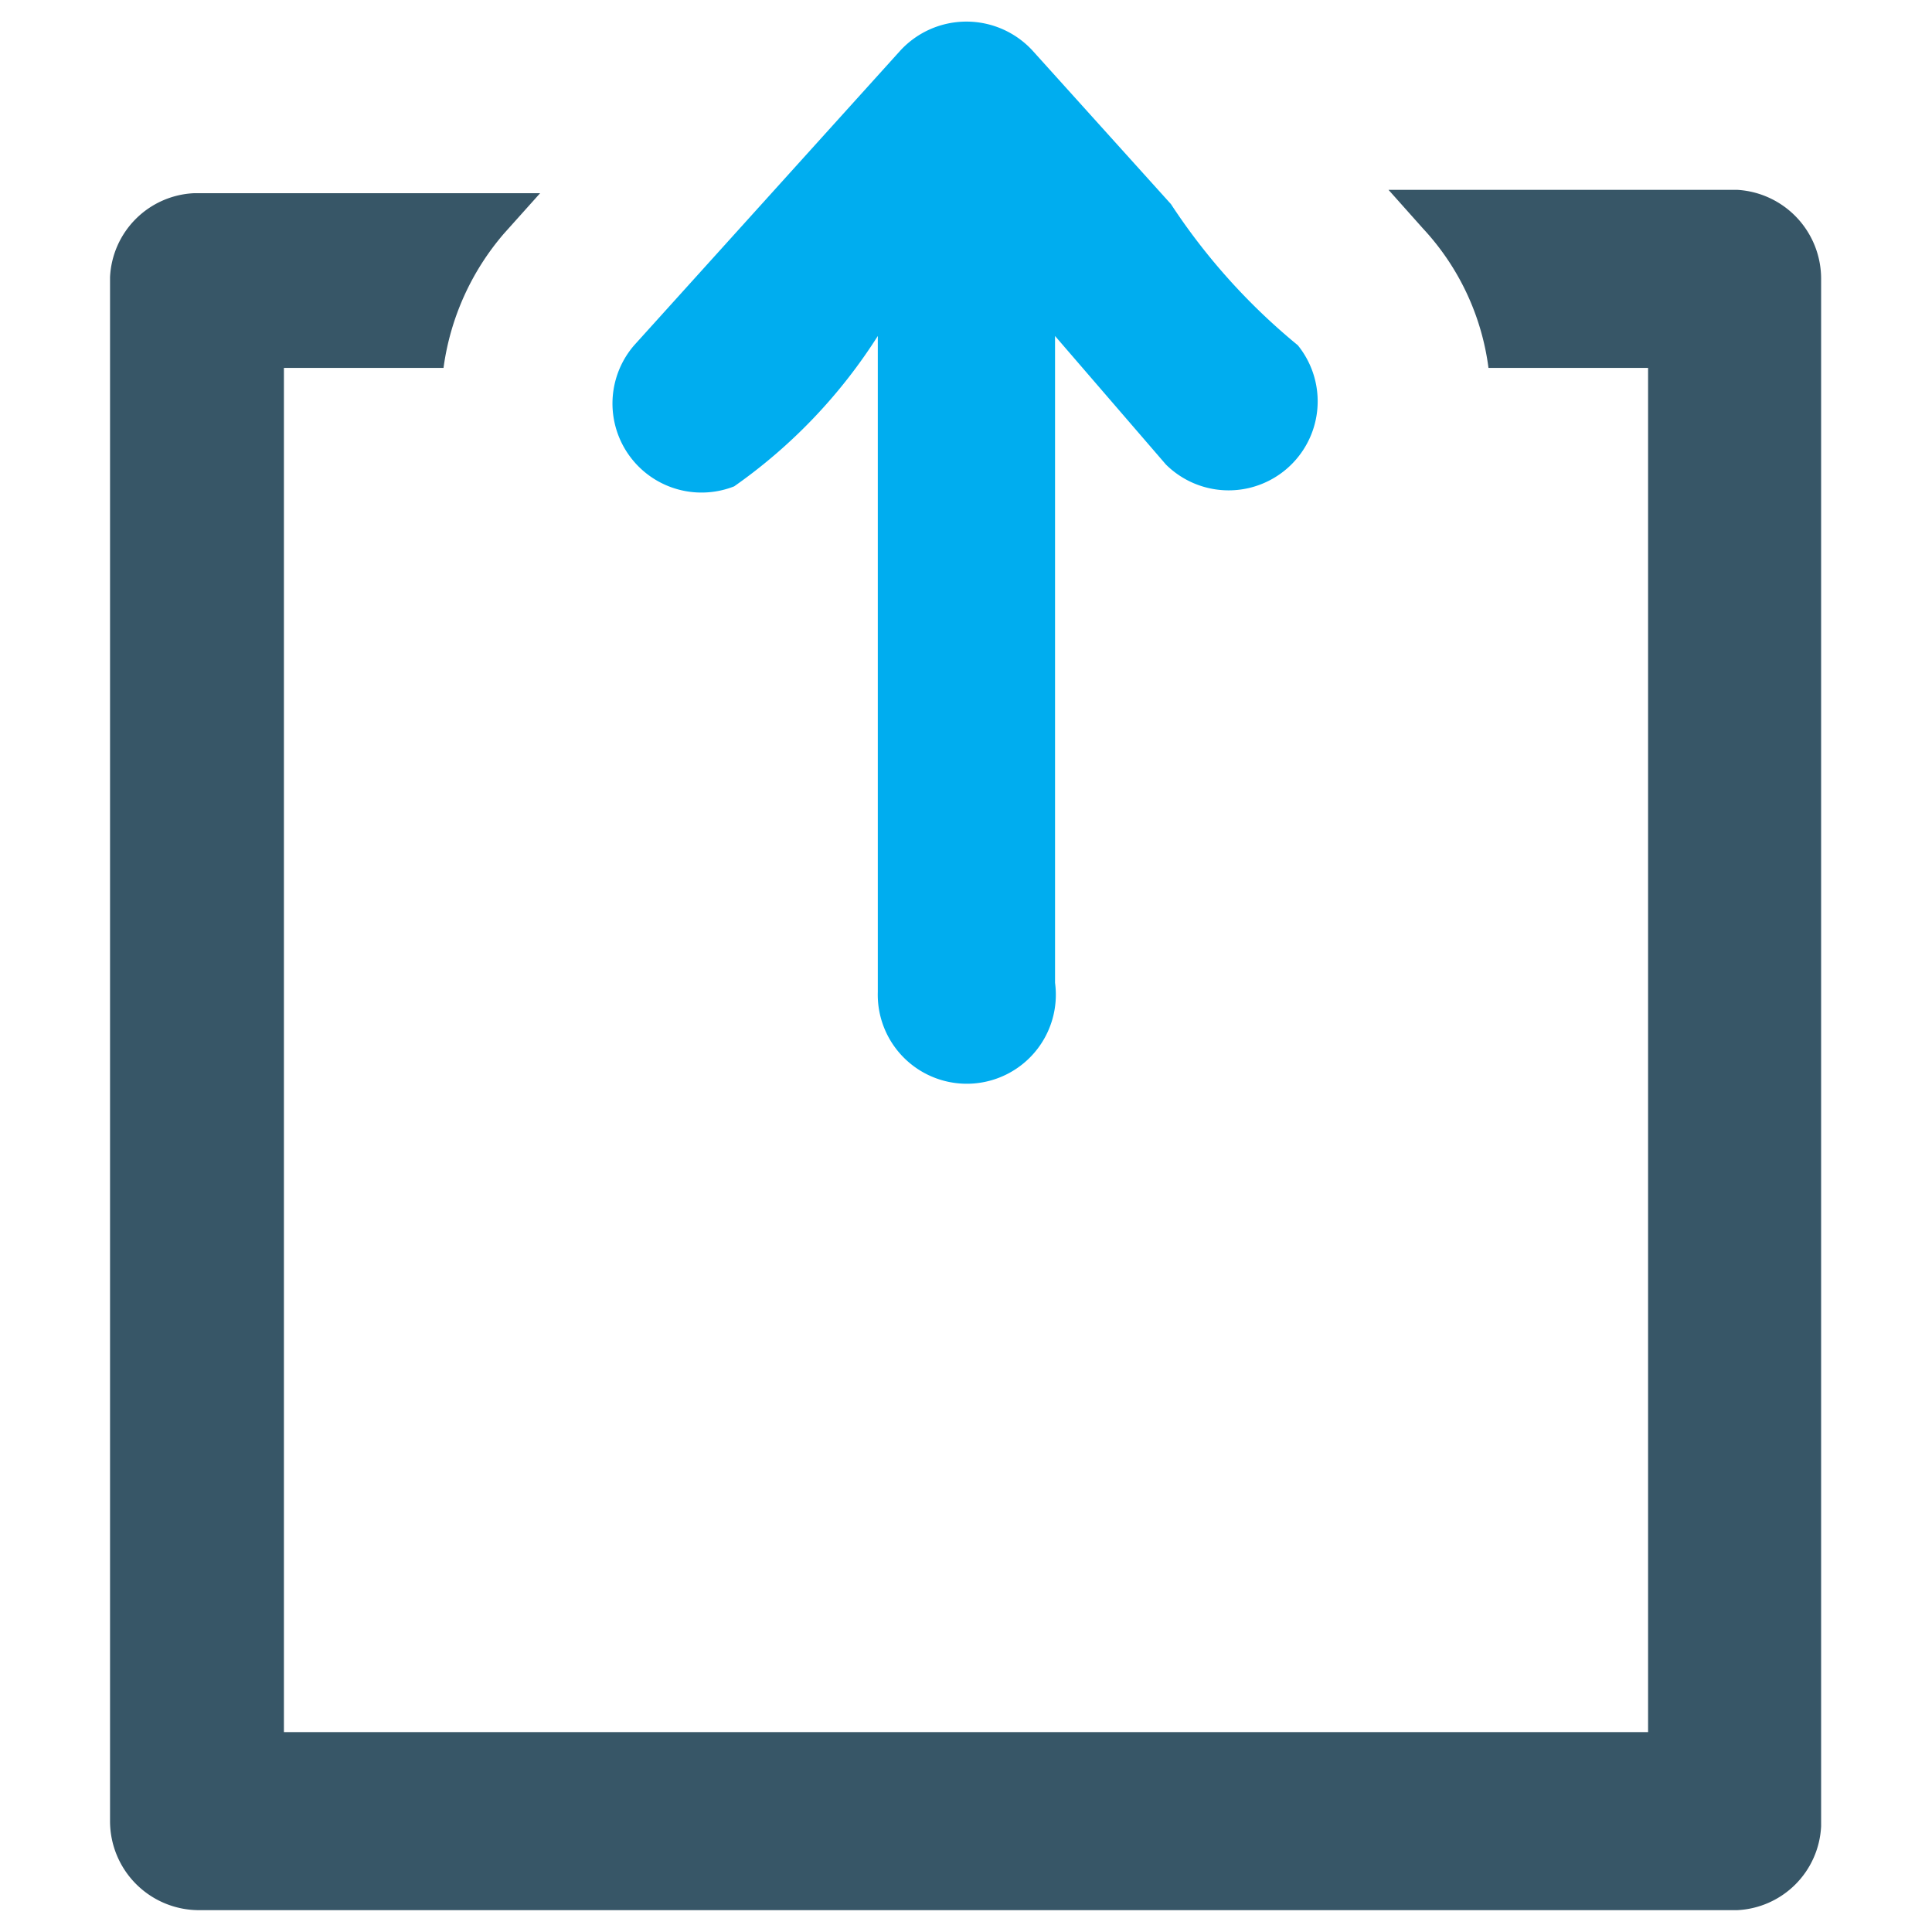 <svg xmlns="http://www.w3.org/2000/svg" width="23" height="23" viewBox="0 0 23 23"><title>icons-singletons</title><path d="M7.55,4.11h0L10.72,0.6a1.07,1.07,0,0,1,1.57,0h0l1.65,1.83a7.46,7.46,0,0,0,1.51,1.68,1.06,1.06,0,0,1-1.57,1.42L12.56,4v7.7a1.06,1.06,0,1,1-2.11.11V4A6.33,6.33,0,0,1,8.74,5.79,1.06,1.06,0,0,1,7.55,4.11Z" fill="#00adef" fill-rule="evenodd"/><path d="M20.68,2.26H16.53l0.41,0.46a3,3,0,0,1,.78,1.66h1.9V20.62H3.38V4.38h1.9A3.08,3.08,0,0,1,6,2.78l0,0,0.43-.48H2.31a1.05,1.05,0,0,0-1,1s0,0.06,0,.09V21.68a1.06,1.06,0,0,0,1.06,1.06H20.68a1.05,1.05,0,0,0,1-1s0,0,0-.07h0V3.32A1.06,1.06,0,0,0,20.68,2.26Z" fill="#375667" fill-rule="evenodd"/></svg>
